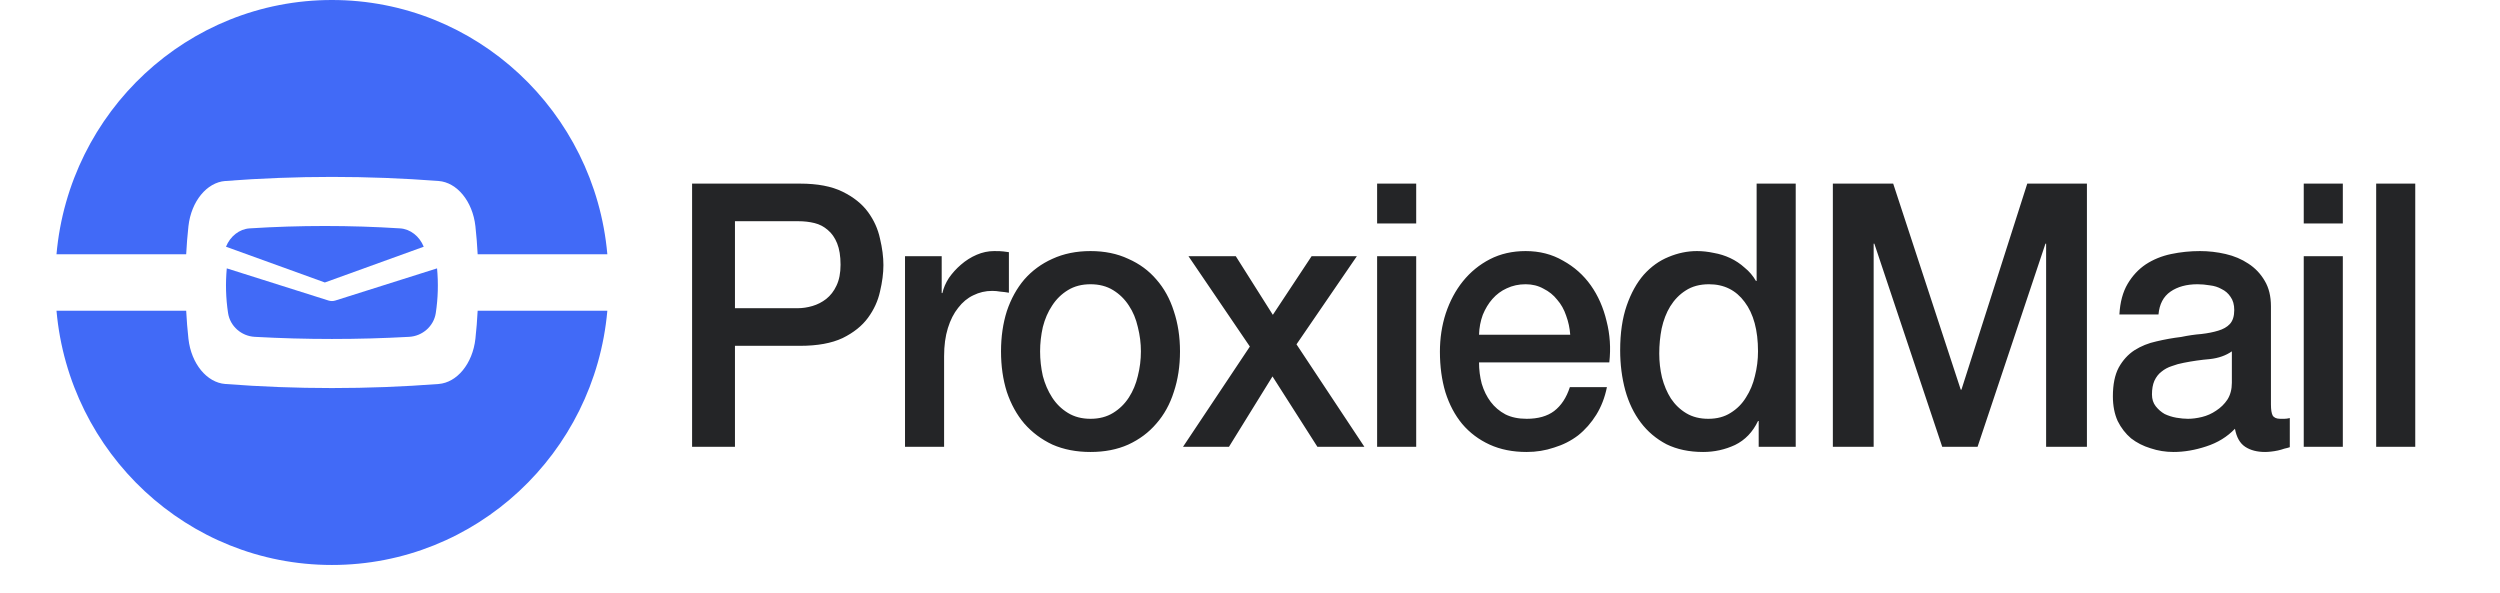 <svg width="177" height="42" viewBox="0 0 177 42" fill="none" xmlns="http://www.w3.org/2000/svg">
<path d="M49 13H56.647C57.877 13 58.88 13.191 59.657 13.574C60.434 13.957 61.033 14.435 61.453 15.01C61.874 15.584 62.157 16.21 62.303 16.889C62.465 17.567 62.546 18.194 62.546 18.768C62.546 19.342 62.465 19.968 62.303 20.647C62.157 21.308 61.874 21.926 61.453 22.5C61.033 23.074 60.434 23.553 59.657 23.935C58.88 24.301 57.877 24.484 56.647 24.484H52.035V31.635H49V13ZM52.035 21.821H56.477C56.817 21.821 57.165 21.769 57.521 21.665C57.877 21.56 58.2 21.395 58.492 21.169C58.799 20.925 59.042 20.612 59.22 20.229C59.414 19.829 59.511 19.333 59.511 18.742C59.511 18.133 59.43 17.628 59.269 17.228C59.107 16.828 58.888 16.515 58.613 16.288C58.338 16.045 58.022 15.88 57.666 15.793C57.31 15.706 56.93 15.662 56.525 15.662H52.035V21.821ZM64.075 18.141H66.672V20.751H66.721C66.802 20.386 66.956 20.029 67.182 19.681C67.425 19.333 67.708 19.02 68.032 18.742C68.372 18.446 68.744 18.211 69.148 18.037C69.553 17.863 69.966 17.776 70.387 17.776C70.71 17.776 70.929 17.785 71.042 17.802C71.171 17.82 71.301 17.837 71.43 17.854V20.725C71.236 20.69 71.034 20.664 70.823 20.647C70.629 20.612 70.435 20.595 70.241 20.595C69.772 20.595 69.327 20.699 68.906 20.908C68.501 21.099 68.145 21.395 67.838 21.795C67.53 22.178 67.287 22.657 67.109 23.231C66.931 23.805 66.842 24.466 66.842 25.214V31.635H64.075V18.141ZM77.208 32C76.204 32 75.306 31.826 74.513 31.478C73.736 31.113 73.073 30.617 72.522 29.99C71.989 29.364 71.576 28.616 71.284 27.746C71.009 26.876 70.872 25.919 70.872 24.875C70.872 23.848 71.009 22.9 71.284 22.03C71.576 21.16 71.989 20.412 72.522 19.786C73.073 19.159 73.736 18.672 74.513 18.324C75.306 17.959 76.204 17.776 77.208 17.776C78.211 17.776 79.101 17.959 79.878 18.324C80.671 18.672 81.335 19.159 81.869 19.786C82.419 20.412 82.832 21.16 83.107 22.03C83.398 22.9 83.544 23.848 83.544 24.875C83.544 25.919 83.398 26.876 83.107 27.746C82.832 28.616 82.419 29.364 81.869 29.99C81.335 30.617 80.671 31.113 79.878 31.478C79.101 31.826 78.211 32 77.208 32ZM77.208 29.651C77.823 29.651 78.357 29.512 78.81 29.233C79.263 28.955 79.635 28.59 79.927 28.137C80.218 27.685 80.428 27.18 80.558 26.624C80.704 26.049 80.776 25.467 80.776 24.875C80.776 24.301 80.704 23.727 80.558 23.152C80.428 22.578 80.218 22.074 79.927 21.639C79.635 21.186 79.263 20.821 78.81 20.543C78.357 20.264 77.823 20.125 77.208 20.125C76.593 20.125 76.059 20.264 75.606 20.543C75.152 20.821 74.78 21.186 74.489 21.639C74.198 22.074 73.979 22.578 73.833 23.152C73.704 23.727 73.639 24.301 73.639 24.875C73.639 25.467 73.704 26.049 73.833 26.624C73.979 27.18 74.198 27.685 74.489 28.137C74.78 28.59 75.152 28.955 75.606 29.233C76.059 29.512 76.593 29.651 77.208 29.651ZM88.49 24.536L84.145 18.141H87.495L90.117 22.291L92.86 18.141H96.064L91.792 24.379L96.599 31.635H93.273L90.093 26.65L87.01 31.635H83.757L88.49 24.536ZM97.5 13H100.267V15.819H97.5V13ZM97.5 18.141H100.267V31.635H97.5V18.141ZM111.172 23.701C111.139 23.231 111.042 22.778 110.881 22.343C110.735 21.909 110.524 21.534 110.249 21.221C109.99 20.891 109.666 20.63 109.278 20.438C108.906 20.229 108.485 20.125 108.015 20.125C107.53 20.125 107.085 20.221 106.681 20.412C106.292 20.586 105.952 20.838 105.661 21.169C105.386 21.482 105.159 21.856 104.981 22.291C104.82 22.726 104.731 23.196 104.715 23.701H111.172ZM104.715 25.658C104.715 26.18 104.779 26.684 104.908 27.172C105.054 27.659 105.265 28.085 105.54 28.451C105.815 28.816 106.162 29.112 106.584 29.338C107.004 29.547 107.506 29.651 108.089 29.651C108.898 29.651 109.545 29.468 110.031 29.103C110.533 28.72 110.905 28.155 111.147 27.407H113.77C113.624 28.137 113.372 28.79 113.017 29.364C112.66 29.938 112.232 30.425 111.73 30.826C111.228 31.208 110.662 31.495 110.031 31.687C109.415 31.896 108.769 32 108.089 32C107.101 32 106.228 31.826 105.467 31.478C104.706 31.13 104.058 30.643 103.525 30.017C103.006 29.39 102.611 28.642 102.335 27.772C102.076 26.902 101.946 25.945 101.946 24.901C101.946 23.944 102.084 23.039 102.36 22.187C102.65 21.317 103.055 20.56 103.573 19.916C104.107 19.255 104.746 18.733 105.491 18.35C106.236 17.968 107.077 17.776 108.015 17.776C109.003 17.776 109.885 18.002 110.662 18.455C111.455 18.89 112.11 19.473 112.629 20.203C113.146 20.934 113.518 21.778 113.745 22.735C113.988 23.674 114.052 24.649 113.939 25.658H104.715ZM127.137 31.635H124.515V29.808H124.467C124.094 30.591 123.552 31.156 122.84 31.504C122.128 31.835 121.375 32 120.582 32C119.596 32 118.729 31.817 117.985 31.452C117.257 31.069 116.65 30.556 116.164 29.912C115.679 29.268 115.314 28.512 115.071 27.642C114.83 26.754 114.708 25.806 114.708 24.797C114.708 23.579 114.862 22.526 115.169 21.639C115.476 20.751 115.882 20.021 116.383 19.446C116.901 18.872 117.484 18.455 118.13 18.194C118.794 17.915 119.466 17.776 120.146 17.776C120.533 17.776 120.931 17.82 121.335 17.907C121.739 17.976 122.128 18.098 122.501 18.272C122.872 18.446 123.212 18.672 123.52 18.951C123.844 19.212 124.111 19.525 124.321 19.89H124.369V13H127.137V31.635ZM117.475 25.032C117.475 25.606 117.539 26.171 117.669 26.728C117.815 27.285 118.025 27.781 118.301 28.216C118.592 28.651 118.956 28.999 119.393 29.26C119.83 29.521 120.348 29.651 120.947 29.651C121.562 29.651 122.087 29.512 122.524 29.233C122.977 28.955 123.341 28.59 123.617 28.137C123.908 27.685 124.119 27.18 124.248 26.624C124.394 26.049 124.467 25.467 124.467 24.875C124.467 23.379 124.151 22.213 123.52 21.378C122.904 20.543 122.063 20.125 120.995 20.125C120.348 20.125 119.797 20.273 119.345 20.569C118.907 20.847 118.544 21.221 118.252 21.691C117.976 22.143 117.775 22.665 117.645 23.257C117.532 23.831 117.475 24.423 117.475 25.032ZM129.766 13H134.038L138.821 27.589H138.87L143.53 13H147.754V31.635H144.865V17.254H144.817L140.011 31.635H137.51L132.704 17.254H132.655V31.635H129.766V13ZM160.783 28.633C160.783 28.999 160.823 29.26 160.904 29.416C161.001 29.573 161.18 29.651 161.438 29.651C161.52 29.651 161.617 29.651 161.73 29.651C161.843 29.651 161.973 29.634 162.118 29.599V31.661C162.021 31.696 161.891 31.73 161.73 31.765C161.584 31.817 161.43 31.861 161.269 31.896C161.107 31.93 160.945 31.957 160.783 31.974C160.621 31.991 160.484 32 160.37 32C159.803 32 159.334 31.878 158.963 31.635C158.59 31.391 158.347 30.965 158.234 30.356C157.684 30.93 157.004 31.348 156.194 31.608C155.402 31.869 154.633 32 153.888 32C153.322 32 152.781 31.913 152.262 31.739C151.744 31.582 151.283 31.348 150.878 31.034C150.49 30.704 150.174 30.295 149.931 29.808C149.704 29.303 149.592 28.72 149.592 28.059C149.592 27.224 149.729 26.545 150.005 26.023C150.296 25.501 150.668 25.093 151.121 24.797C151.591 24.501 152.108 24.292 152.675 24.17C153.258 24.031 153.84 23.927 154.423 23.857C154.924 23.753 155.402 23.683 155.855 23.648C156.307 23.596 156.705 23.518 157.044 23.413C157.4 23.309 157.676 23.152 157.87 22.944C158.08 22.718 158.185 22.387 158.185 21.952C158.185 21.569 158.097 21.256 157.919 21.012C157.757 20.769 157.546 20.586 157.287 20.464C157.044 20.325 156.769 20.238 156.462 20.203C156.155 20.151 155.863 20.125 155.588 20.125C154.811 20.125 154.172 20.299 153.67 20.647C153.169 20.995 152.885 21.534 152.821 22.265H150.053C150.102 21.395 150.296 20.673 150.635 20.099C150.975 19.525 151.404 19.064 151.922 18.716C152.457 18.368 153.054 18.124 153.719 17.985C154.383 17.846 155.062 17.776 155.758 17.776C156.373 17.776 156.98 17.846 157.579 17.985C158.177 18.124 158.711 18.35 159.181 18.663C159.667 18.977 160.054 19.386 160.346 19.89C160.637 20.377 160.783 20.977 160.783 21.691V28.633ZM158.016 24.875C157.594 25.171 157.077 25.354 156.462 25.423C155.846 25.475 155.232 25.562 154.617 25.684C154.326 25.736 154.043 25.814 153.767 25.919C153.492 26.006 153.249 26.137 153.039 26.31C152.828 26.467 152.659 26.684 152.529 26.963C152.416 27.224 152.359 27.546 152.359 27.928C152.359 28.259 152.448 28.538 152.626 28.764C152.805 28.99 153.015 29.173 153.258 29.312C153.517 29.434 153.791 29.521 154.083 29.573C154.39 29.625 154.666 29.651 154.909 29.651C155.215 29.651 155.548 29.608 155.904 29.521C156.259 29.434 156.592 29.286 156.898 29.077C157.223 28.868 157.49 28.607 157.699 28.294C157.91 27.963 158.016 27.563 158.016 27.093V24.875ZM163.105 13H165.872V15.819H163.105V13ZM163.105 18.141H165.872V31.635H163.105V18.141ZM168.233 13H171V31.635H168.233V13Z" fill="#242527"/>
<path d="M13.341 16.017C13.539 14.24 14.652 12.913 15.946 12.814C20.982 12.429 26.018 12.429 31.054 12.814C32.348 12.913 33.461 14.24 33.659 16.017C33.732 16.678 33.784 17.339 33.818 18H43C42.105 7.91 33.719 0 23.5 0C13.281 0 4.895 7.91 4 18H13.182C13.216 17.339 13.268 16.678 13.341 16.017Z" fill="#416AF7"/>
<path d="M33.659 23.983C33.461 25.76 32.348 27.087 31.054 27.186C26.018 27.571 20.982 27.571 15.946 27.186C14.652 27.087 13.539 25.76 13.341 23.983C13.268 23.322 13.216 22.661 13.182 22H4C4.895 32.09 13.281 40 23.5 40C33.719 40 42.105 32.09 43 22H33.818C33.784 22.661 33.732 23.322 33.659 23.983Z" fill="#416AF7"/>
<path d="M30 17.468C29.701 16.73 29.056 16.215 28.323 16.169C24.774 15.944 21.226 15.944 17.677 16.169C16.943 16.215 16.299 16.73 16 17.468L23 20L30 17.468Z" fill="#416AF7"/>
<path d="M16.148 22.167C16.29 23.1 17.096 23.797 18.032 23.848C21.677 24.05 25.323 24.05 28.968 23.848C29.904 23.797 30.71 23.1 30.853 22.167C31.014 21.111 31.041 20.055 30.944 19L23.746 21.276C23.667 21.302 23.583 21.314 23.5 21.314C23.417 21.314 23.334 21.302 23.254 21.276L16.056 19C15.96 20.056 15.986 21.111 16.148 22.167Z" fill="#416AF7"/>
</svg>
